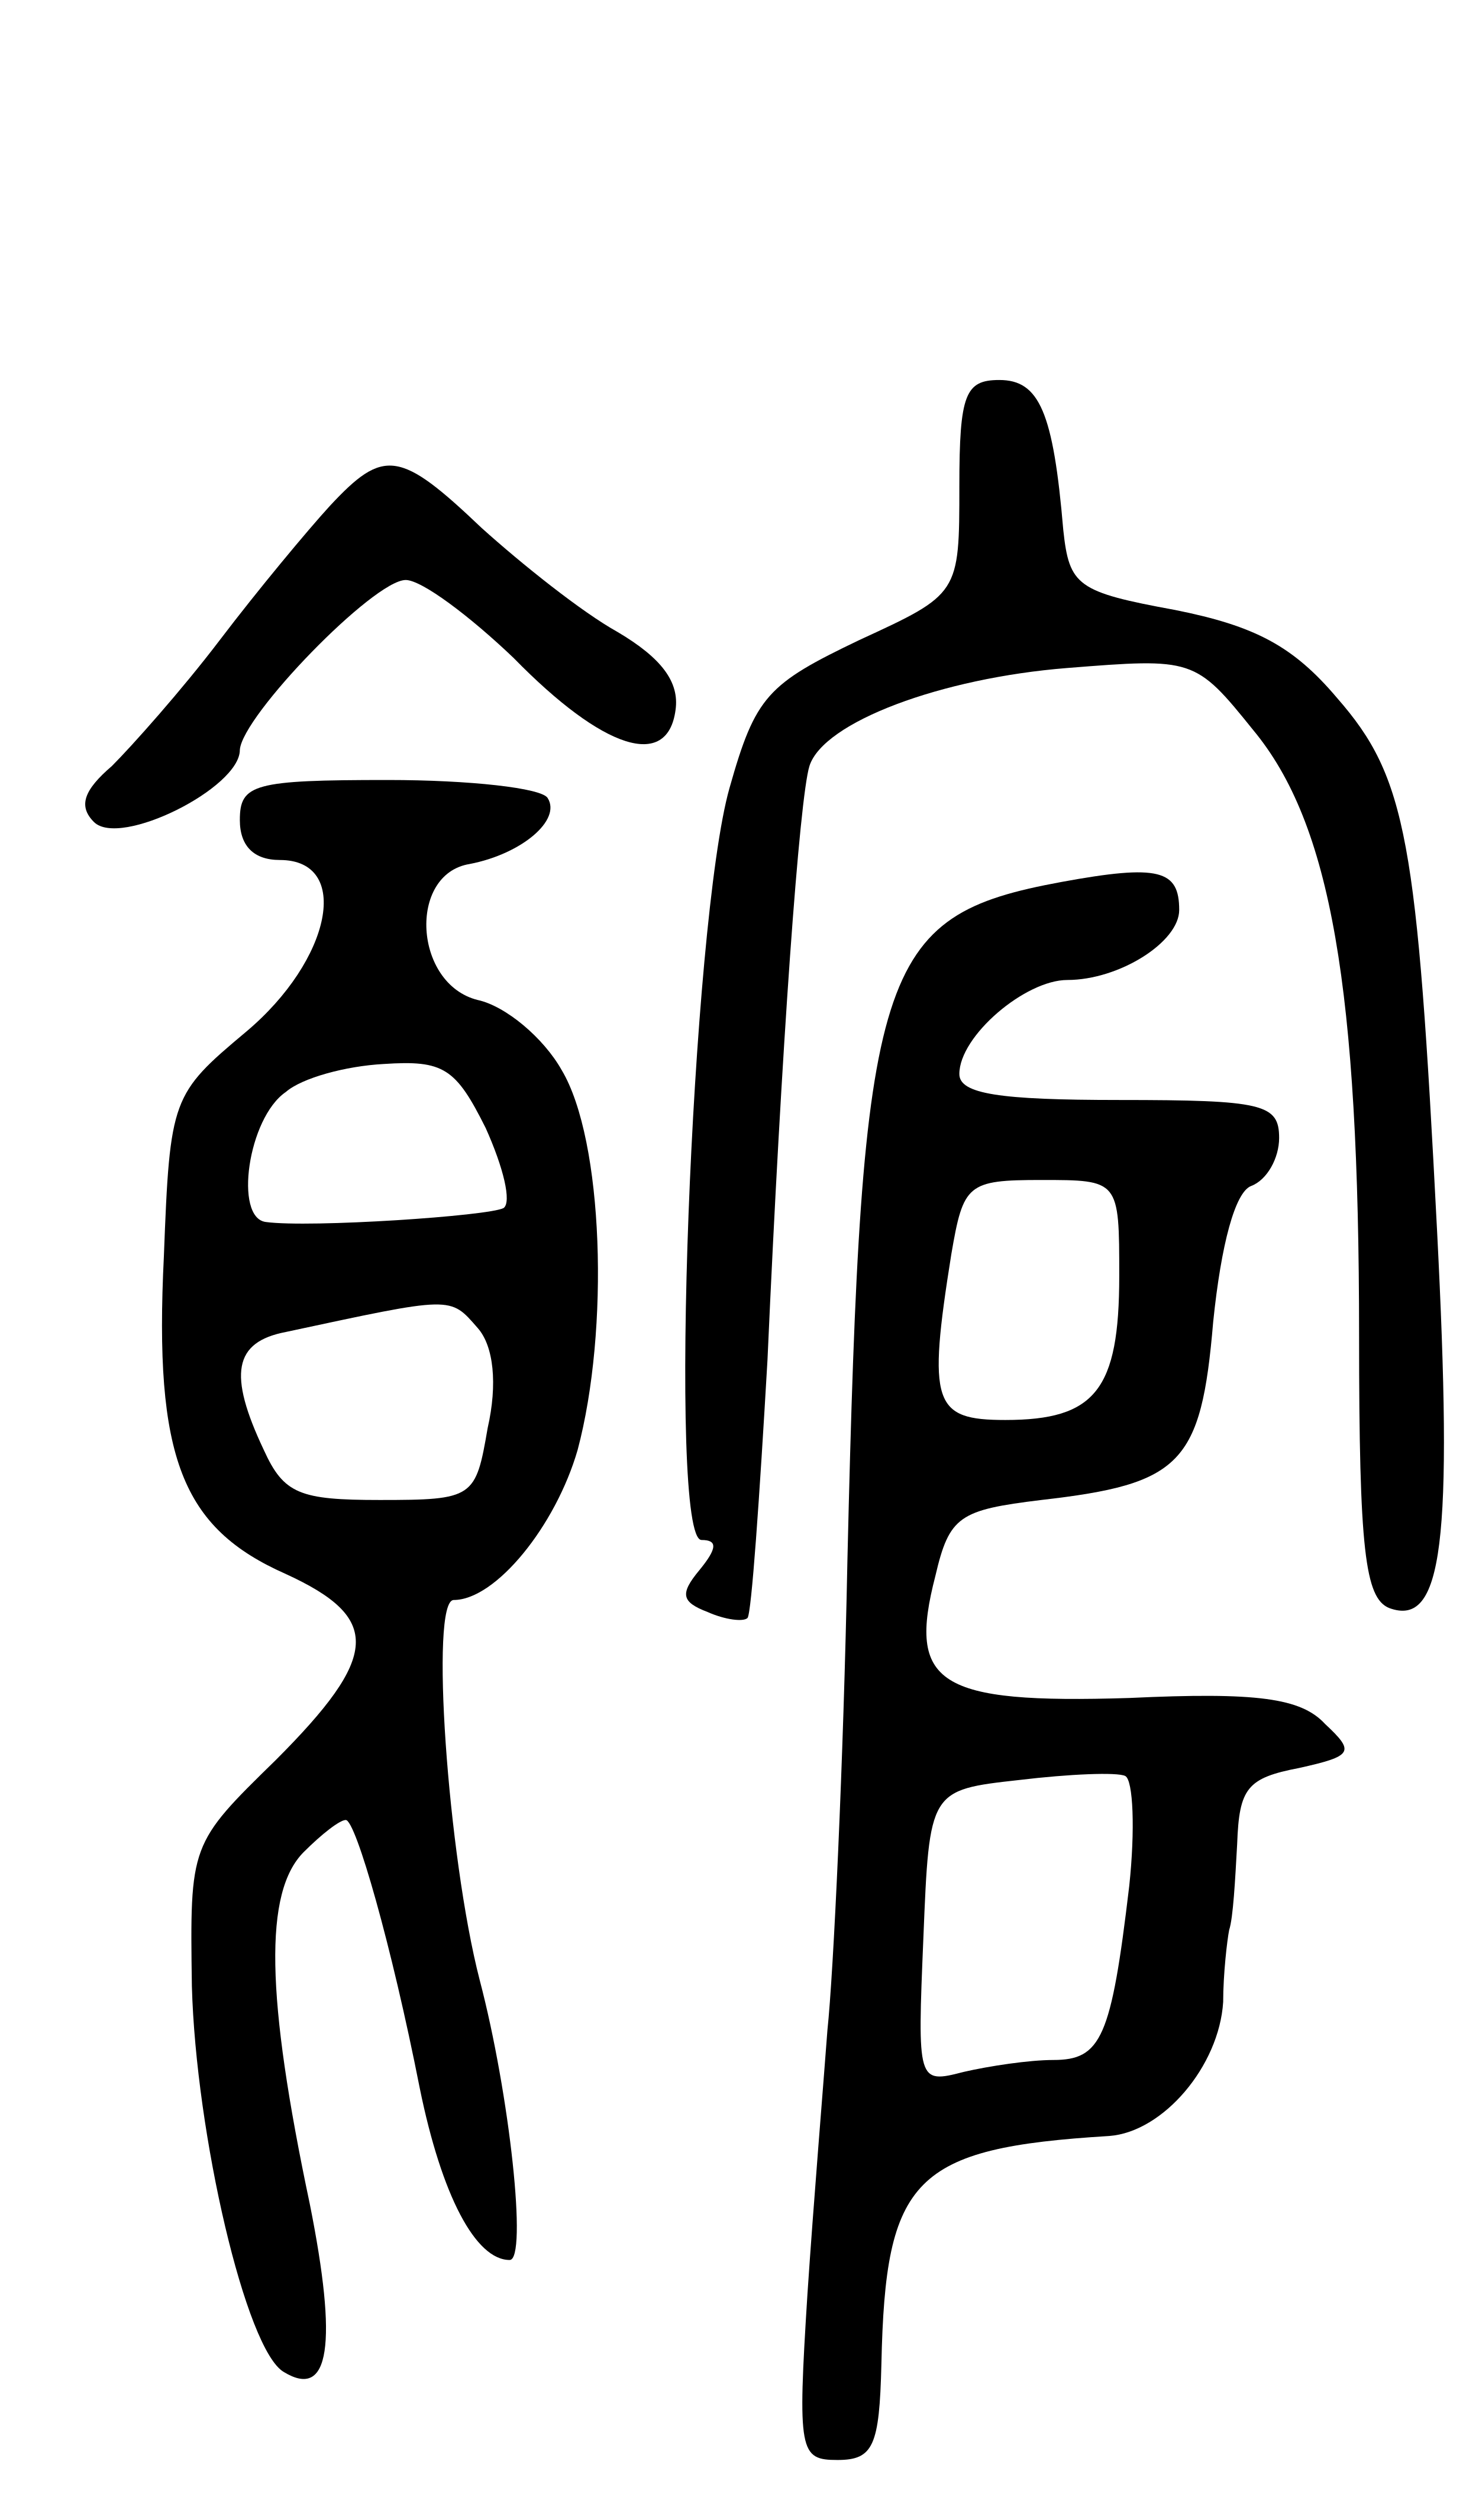<svg version="1.0" xmlns="http://www.w3.org/2000/svg"
 width="74pt" height="125pt" viewBox="0 0 74 125"
 preserveAspectRatio="xMidYMid meet">
<g transform="translate(0,125) scale(0.1,-0.1)"
fill="#000000" stroke="none">
<path d="M480 1007 c0 -54 0 -54 -50 -77 -46 -22 -52 -28 -65 -74 -19 -67 -31
-376 -14 -376 8 0 8 -4 -1 -15 -10 -12 -9 -16 4 -21 9 -4 18 -5 20 -3 2 2 6
60 10 129 7 157 16 281 21 297 7 22 66 44 129 49 63 5 64 5 93 -31 39 -47 53
-129 53 -303 0 -107 3 -131 15 -136 27 -10 32 33 24 189 -10 195 -15 226 -50
266 -22 26 -41 36 -81 44 -49 9 -53 12 -56 40 -5 59 -12 75 -32 75 -17 0 -20
-7 -20 -53z"/>
<path d="M165 997 c-11 -12 -36 -42 -55 -67 -19 -25 -44 -53 -54 -63 -14 -12
-17 -20 -9 -28 13 -13 73 17 73 36 1 17 67 85 83 85 8 0 32 -18 54 -39 45 -46
77 -56 81 -26 2 14 -7 26 -29 39 -18 10 -48 34 -68 52 -41 39 -49 40 -76 11z"/>
<path d="M120 840 c0 -13 7 -20 20 -20 36 0 26 -50 -17 -86 -37 -31 -38 -33
-41 -112 -5 -101 9 -136 61 -159 48 -22 47 -41 -5 -93 -43 -42 -43 -42 -42
-113 2 -74 27 -182 46 -193 23 -14 27 14 13 84 -22 104 -23 156 -3 176 9 9 18
16 21 16 5 0 23 -63 37 -134 11 -54 28 -86 45 -86 9 0 0 83 -15 140 -16 62
-25 190 -13 190 21 0 51 37 62 75 16 60 13 155 -8 190 -9 16 -28 32 -42 35
-32 8 -35 63 -4 68 26 5 46 22 39 33 -3 5 -39 9 -80 9 -67 0 -74 -2 -74 -20z
m123 -154 c9 -20 13 -37 9 -40 -7 -4 -97 -10 -119 -7 -16 2 -9 52 10 65 8 7
30 13 49 14 30 2 36 -2 51 -32z m-4 -100 c8 -9 10 -28 5 -50 -6 -35 -7 -36
-54 -36 -40 0 -48 3 -58 25 -18 38 -15 54 11 59 84 18 82 18 96 2z"/>
<path d="M531 809 c-92 -17 -100 -41 -107 -339 -2 -102 -7 -207 -10 -235 -2
-27 -7 -87 -10 -132 -5 -79 -4 -83 15 -83 18 0 21 7 22 48 2 93 16 108 114
114 27 2 55 35 57 67 0 14 2 31 3 36 2 6 3 25 4 43 1 28 5 33 31 38 27 6 28 8
13 22 -12 13 -34 16 -98 13 -96 -3 -111 7 -97 61 7 30 12 33 53 38 70 8 80 18
86 89 4 39 11 65 19 68 8 3 14 14 14 24 0 17 -8 19 -80 19 -60 0 -80 3 -80 13
0 19 33 47 54 47 26 0 56 19 56 35 0 20 -10 23 -59 14z m29 -197 c0 -57 -12
-72 -57 -72 -36 0 -39 8 -27 83 6 35 8 37 45 37 39 0 39 0 39 -48z m5 -305
c-9 -76 -14 -87 -38 -87 -12 0 -32 -3 -45 -6 -23 -6 -23 -5 -20 67 3 74 3 74
48 79 25 3 49 4 53 2 4 -2 5 -27 2 -55z"/>
</g>
</svg>
